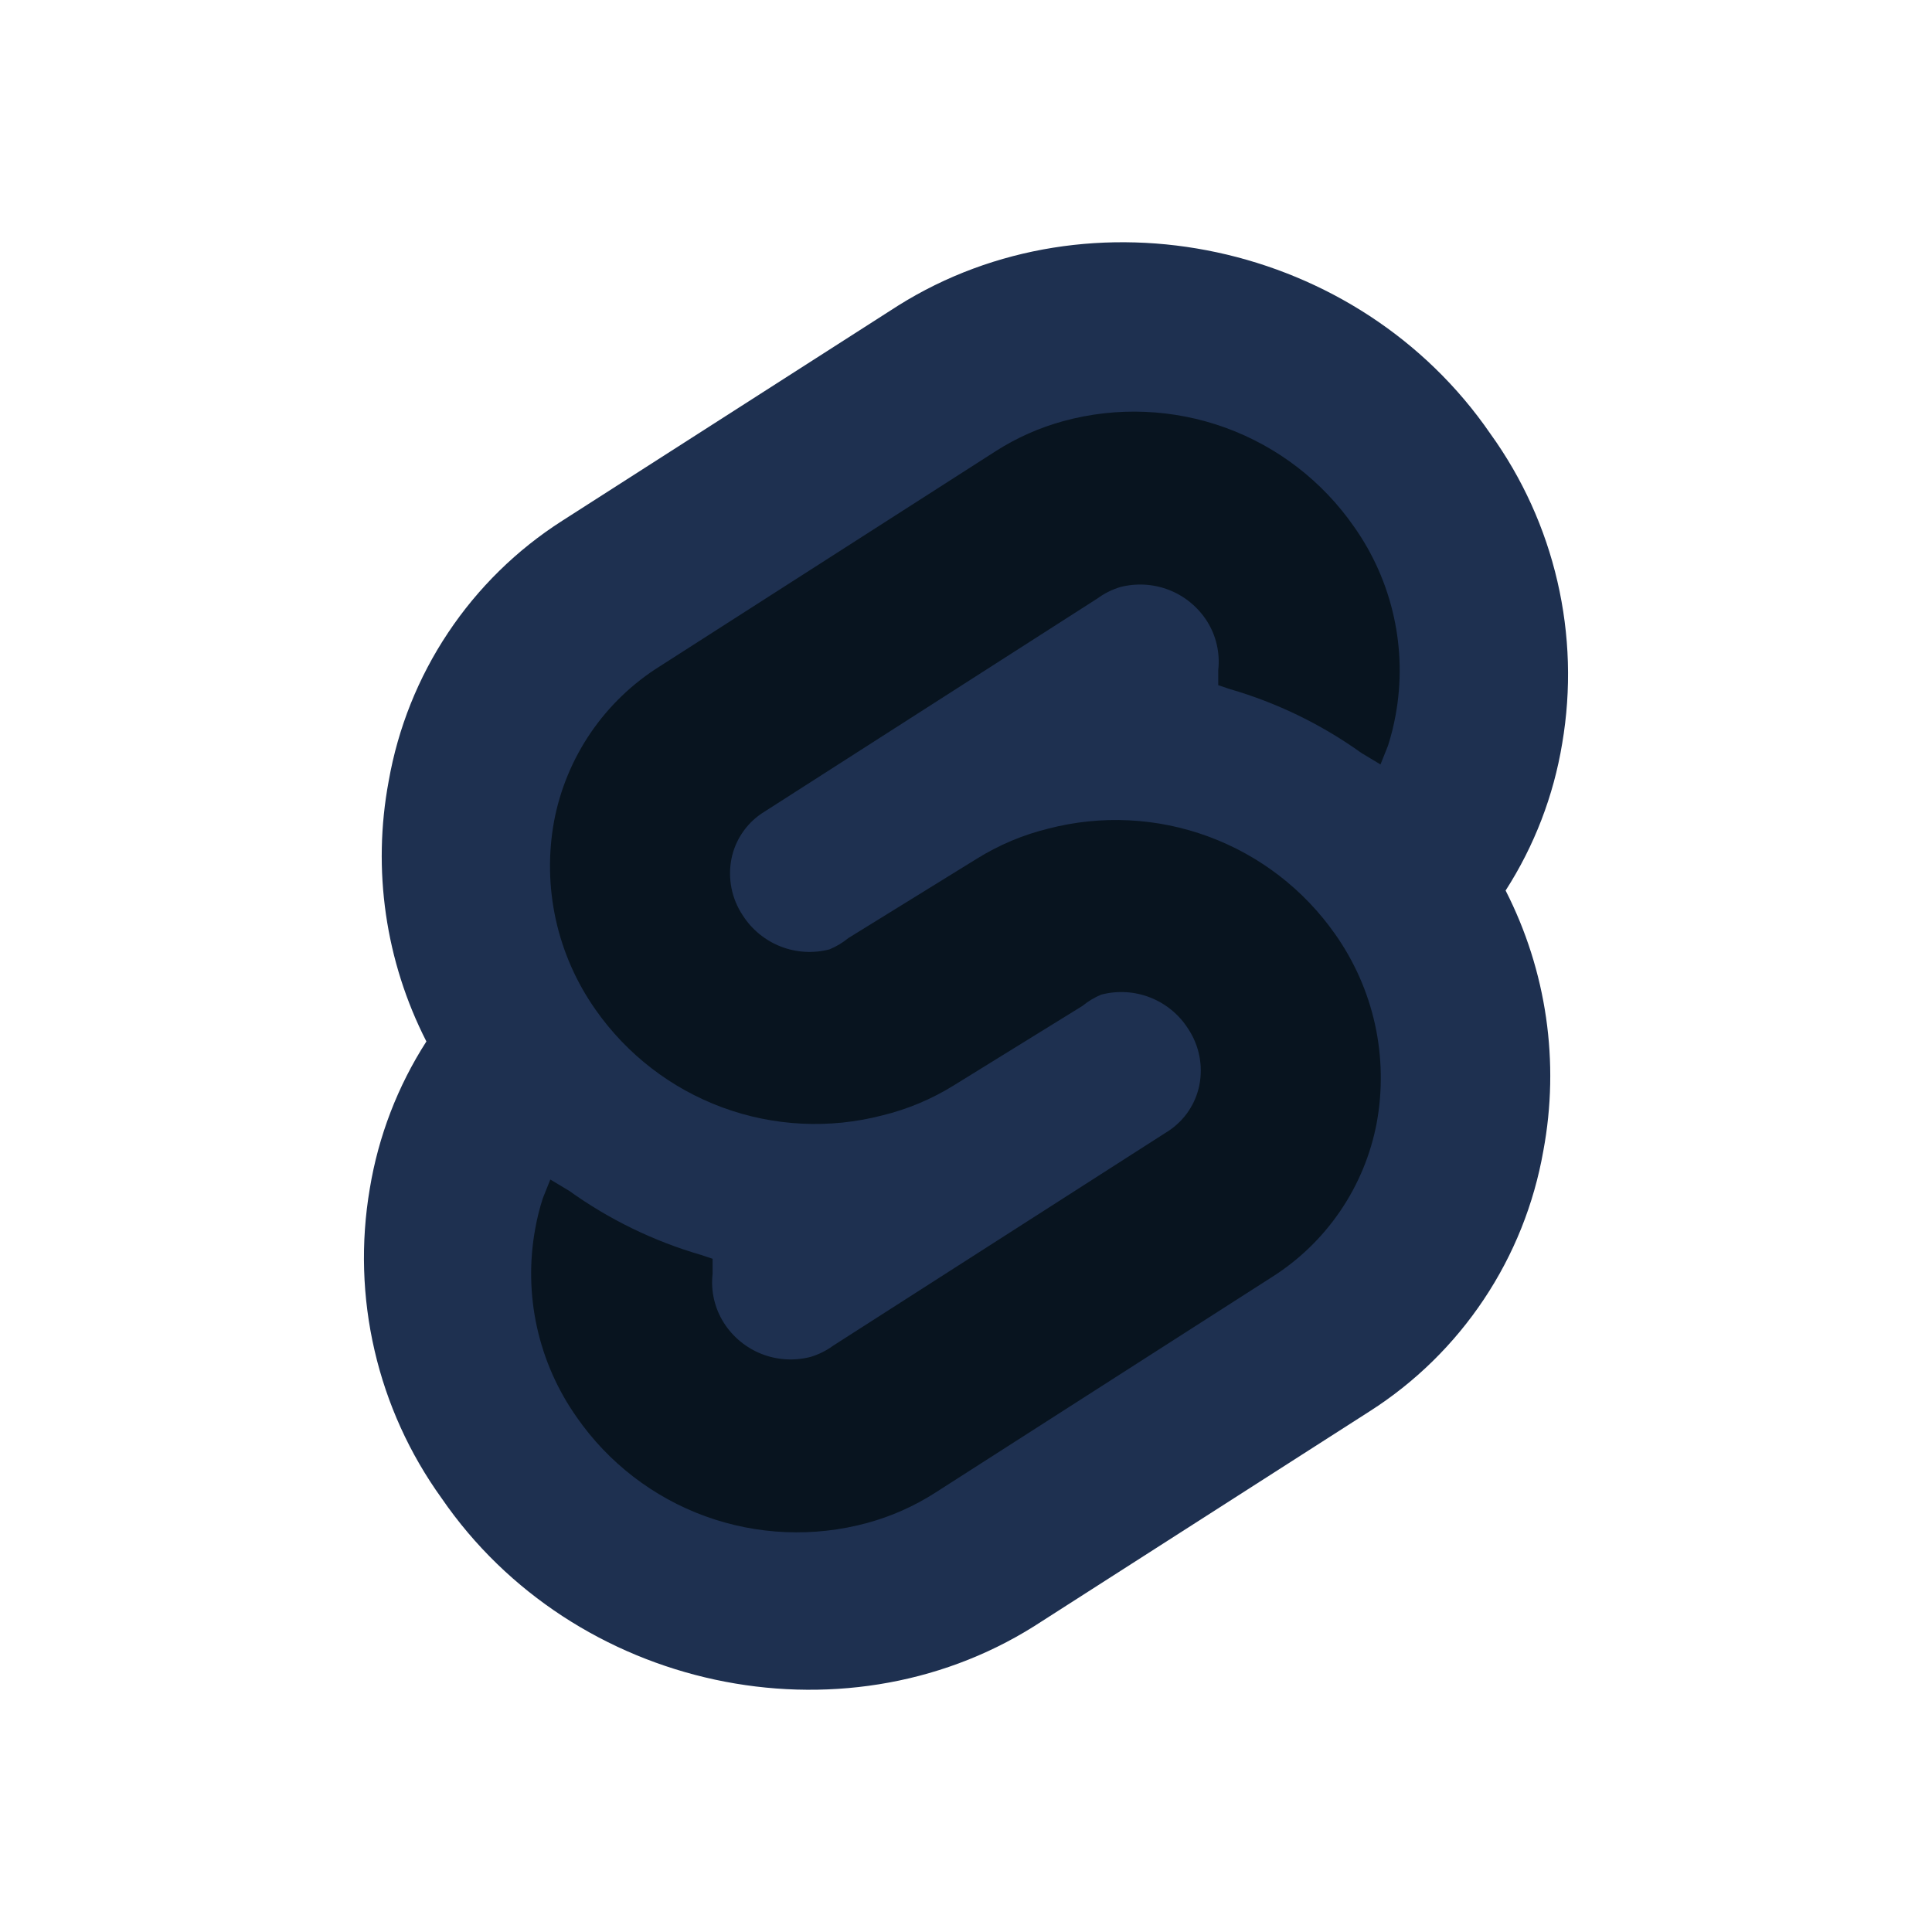 <svg width="50" height="50" viewBox="0 0 50 50" fill="none" xmlns="http://www.w3.org/2000/svg">
<g clip-path="url(#clip0_132_2)">
<path d="M38.574 11.23C35.156 6.25 28.223 4.785 23.242 7.91L14.551 13.477C13.376 14.227 12.37 15.214 11.597 16.374C10.823 17.534 10.3 18.842 10.059 20.215C9.63 22.507 9.974 24.877 11.035 26.953C10.292 28.109 9.793 29.405 9.57 30.762C9.333 32.153 9.375 33.577 9.694 34.952C10.012 36.327 10.601 37.624 11.426 38.77C14.844 43.75 21.777 45.215 26.758 42.09L35.449 36.523C36.624 35.773 37.63 34.786 38.403 33.626C39.177 32.466 39.7 31.158 39.941 29.785C40.37 27.493 40.026 25.123 38.965 23.047C39.708 21.891 40.207 20.595 40.43 19.238C40.667 17.847 40.625 16.423 40.306 15.048C39.988 13.673 39.399 12.376 38.574 11.23Z" fill="#1E3050"/>
<path d="M22.446 39.413C21.063 39.79 19.598 39.729 18.252 39.24C16.905 38.75 15.743 37.855 14.926 36.678C14.431 35.977 14.081 35.184 13.896 34.345C13.712 33.507 13.697 32.64 13.852 31.796C13.899 31.531 13.965 31.27 14.047 31.014L14.242 30.526L14.731 30.819C15.768 31.563 16.923 32.124 18.149 32.479L18.442 32.577V32.968C18.391 33.412 18.495 33.86 18.735 34.237C18.968 34.602 19.311 34.884 19.715 35.042C20.118 35.2 20.561 35.225 20.981 35.116C21.191 35.052 21.389 34.953 21.567 34.823L30.258 29.257C30.662 28.984 30.943 28.563 31.039 28.085C31.14 27.577 31.034 27.05 30.746 26.62C30.513 26.255 30.17 25.973 29.766 25.815C29.363 25.657 28.919 25.631 28.5 25.741C28.324 25.814 28.16 25.913 28.012 26.034L24.692 28.085C24.119 28.442 23.492 28.706 22.836 28.866C21.468 29.221 20.024 29.15 18.697 28.661C17.371 28.172 16.225 27.29 15.414 26.132C14.919 25.43 14.569 24.637 14.384 23.799C14.2 22.96 14.185 22.093 14.34 21.249C14.495 20.429 14.819 19.65 15.289 18.961C15.76 18.272 16.367 17.688 17.075 17.245L25.766 11.678C26.309 11.33 26.901 11.067 27.524 10.897C28.906 10.52 30.371 10.581 31.718 11.07C33.064 11.56 34.226 12.455 35.043 13.632C35.538 14.333 35.889 15.126 36.073 15.965C36.258 16.803 36.273 17.67 36.117 18.514C36.069 18.779 36.004 19.04 35.922 19.296L35.727 19.784L35.239 19.491C34.202 18.747 33.046 18.186 31.821 17.831L31.528 17.733V17.343C31.578 16.898 31.475 16.45 31.235 16.073C31.001 15.708 30.658 15.426 30.255 15.268C29.851 15.111 29.408 15.085 28.989 15.194C28.778 15.258 28.58 15.357 28.403 15.487L19.711 21.053C19.307 21.326 19.026 21.747 18.93 22.225C18.83 22.733 18.935 23.26 19.223 23.69C19.456 24.055 19.8 24.337 20.203 24.495C20.607 24.653 21.05 24.679 21.469 24.569C21.645 24.496 21.81 24.397 21.957 24.276L25.278 22.225C25.851 21.868 26.477 21.604 27.133 21.444C28.501 21.089 29.946 21.16 31.272 21.649C32.599 22.138 33.744 23.02 34.555 24.178C35.05 24.88 35.4 25.673 35.585 26.511C35.769 27.35 35.784 28.217 35.629 29.061C35.474 29.881 35.151 30.66 34.68 31.349C34.21 32.038 33.602 32.622 32.895 33.065L24.203 38.632C23.661 38.98 23.068 39.243 22.446 39.413Z" fill="#08141F"/>
</g>
<defs>
<clipPath id="clip0_132_2">
<rect width="50" height="50" fill="white"/>
</clipPath>
</defs>
</svg>
